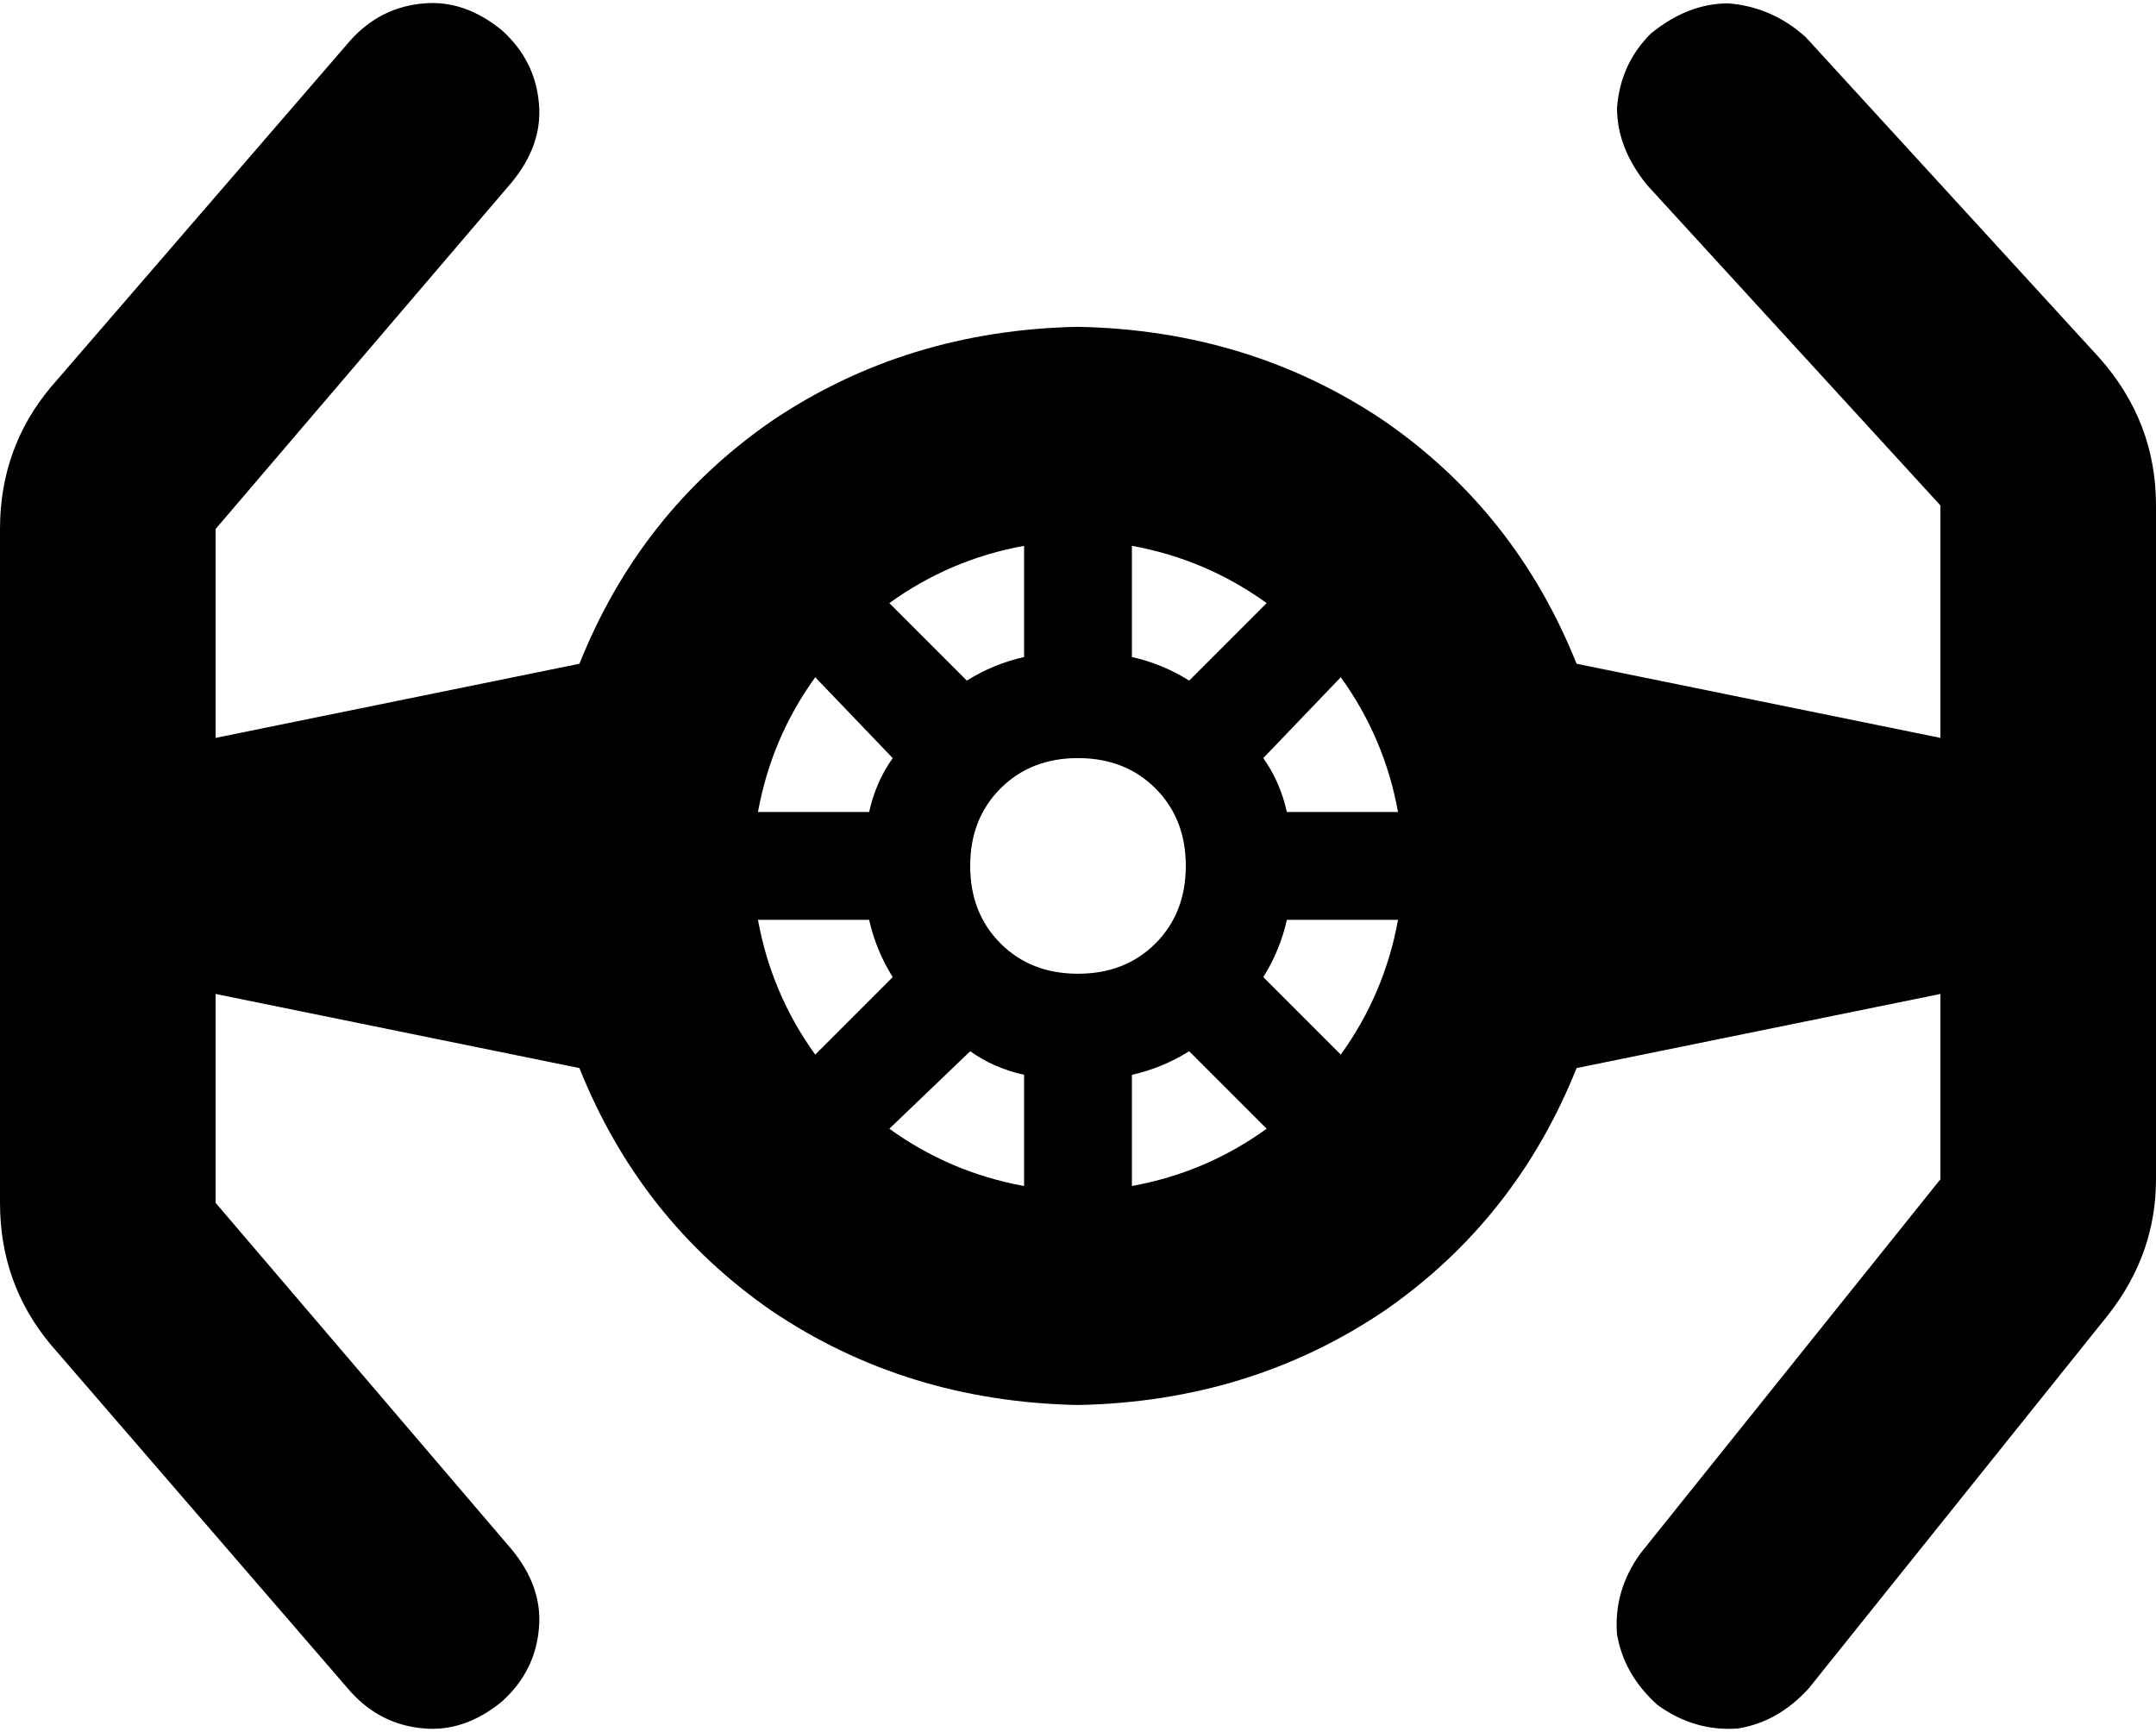 <svg xmlns="http://www.w3.org/2000/svg" viewBox="0 0 640 514">
  <path d="M 149 9 Q 159 18 160 31 L 160 31 L 160 31 Q 161 43 152 54 L 64 157 L 64 157 L 64 219 L 64 219 L 172 197 L 172 197 Q 190 152 229 125 Q 269 98 320 97 Q 371 98 411 125 Q 450 152 468 197 L 576 219 L 576 219 L 576 150 L 576 150 L 489 55 L 489 55 Q 480 44 480 32 Q 481 19 490 10 Q 501 1 513 1 Q 526 2 536 11 L 623 106 L 623 106 Q 640 125 640 150 L 640 350 L 640 350 Q 640 372 626 390 L 537 501 L 537 501 Q 528 511 516 513 Q 503 514 492 506 Q 482 497 480 485 Q 479 472 487 461 L 576 350 L 576 350 L 576 295 L 576 295 L 468 317 L 468 317 Q 450 362 411 389 Q 371 416 320 417 Q 269 416 229 389 Q 190 362 172 317 L 64 295 L 64 295 L 64 357 L 64 357 L 152 460 L 152 460 Q 161 471 160 483 Q 159 496 149 505 Q 138 514 126 513 Q 113 512 104 502 L 15 399 L 15 399 Q 0 381 0 357 L 0 157 L 0 157 Q 0 133 15 115 L 104 12 L 104 12 Q 113 2 126 1 Q 138 0 149 9 L 149 9 Z M 304 352 L 304 319 L 304 352 L 304 319 Q 295 317 288 312 L 264 335 L 264 335 Q 282 348 304 352 L 304 352 Z M 242 313 L 265 290 L 242 313 L 265 290 Q 260 282 258 273 L 225 273 L 225 273 Q 229 295 242 313 L 242 313 Z M 225 241 L 258 241 L 225 241 L 258 241 Q 260 232 265 225 L 242 201 L 242 201 Q 229 219 225 241 L 225 241 Z M 264 179 L 287 202 L 264 179 L 287 202 Q 295 197 304 195 L 304 162 L 304 162 Q 282 166 264 179 L 264 179 Z M 376 335 L 353 312 L 376 335 L 353 312 Q 345 317 336 319 L 336 352 L 336 352 Q 358 348 376 335 L 376 335 Z M 398 313 Q 411 295 415 273 L 382 273 L 382 273 Q 380 282 375 290 L 398 313 L 398 313 Z M 382 241 L 415 241 L 382 241 L 415 241 Q 411 219 398 201 L 375 225 L 375 225 Q 380 232 382 241 L 382 241 Z M 376 179 Q 358 166 336 162 L 336 195 L 336 195 Q 345 197 353 202 L 376 179 L 376 179 Z M 343 280 Q 352 271 352 257 Q 352 243 343 234 Q 334 225 320 225 Q 320 225 320 225 Q 320 225 320 225 Q 320 225 320 225 Q 320 225 320 225 Q 306 225 297 234 Q 288 243 288 257 Q 288 271 297 280 Q 306 289 320 289 Q 334 289 343 280 L 343 280 L 343 280 Z" />
</svg>